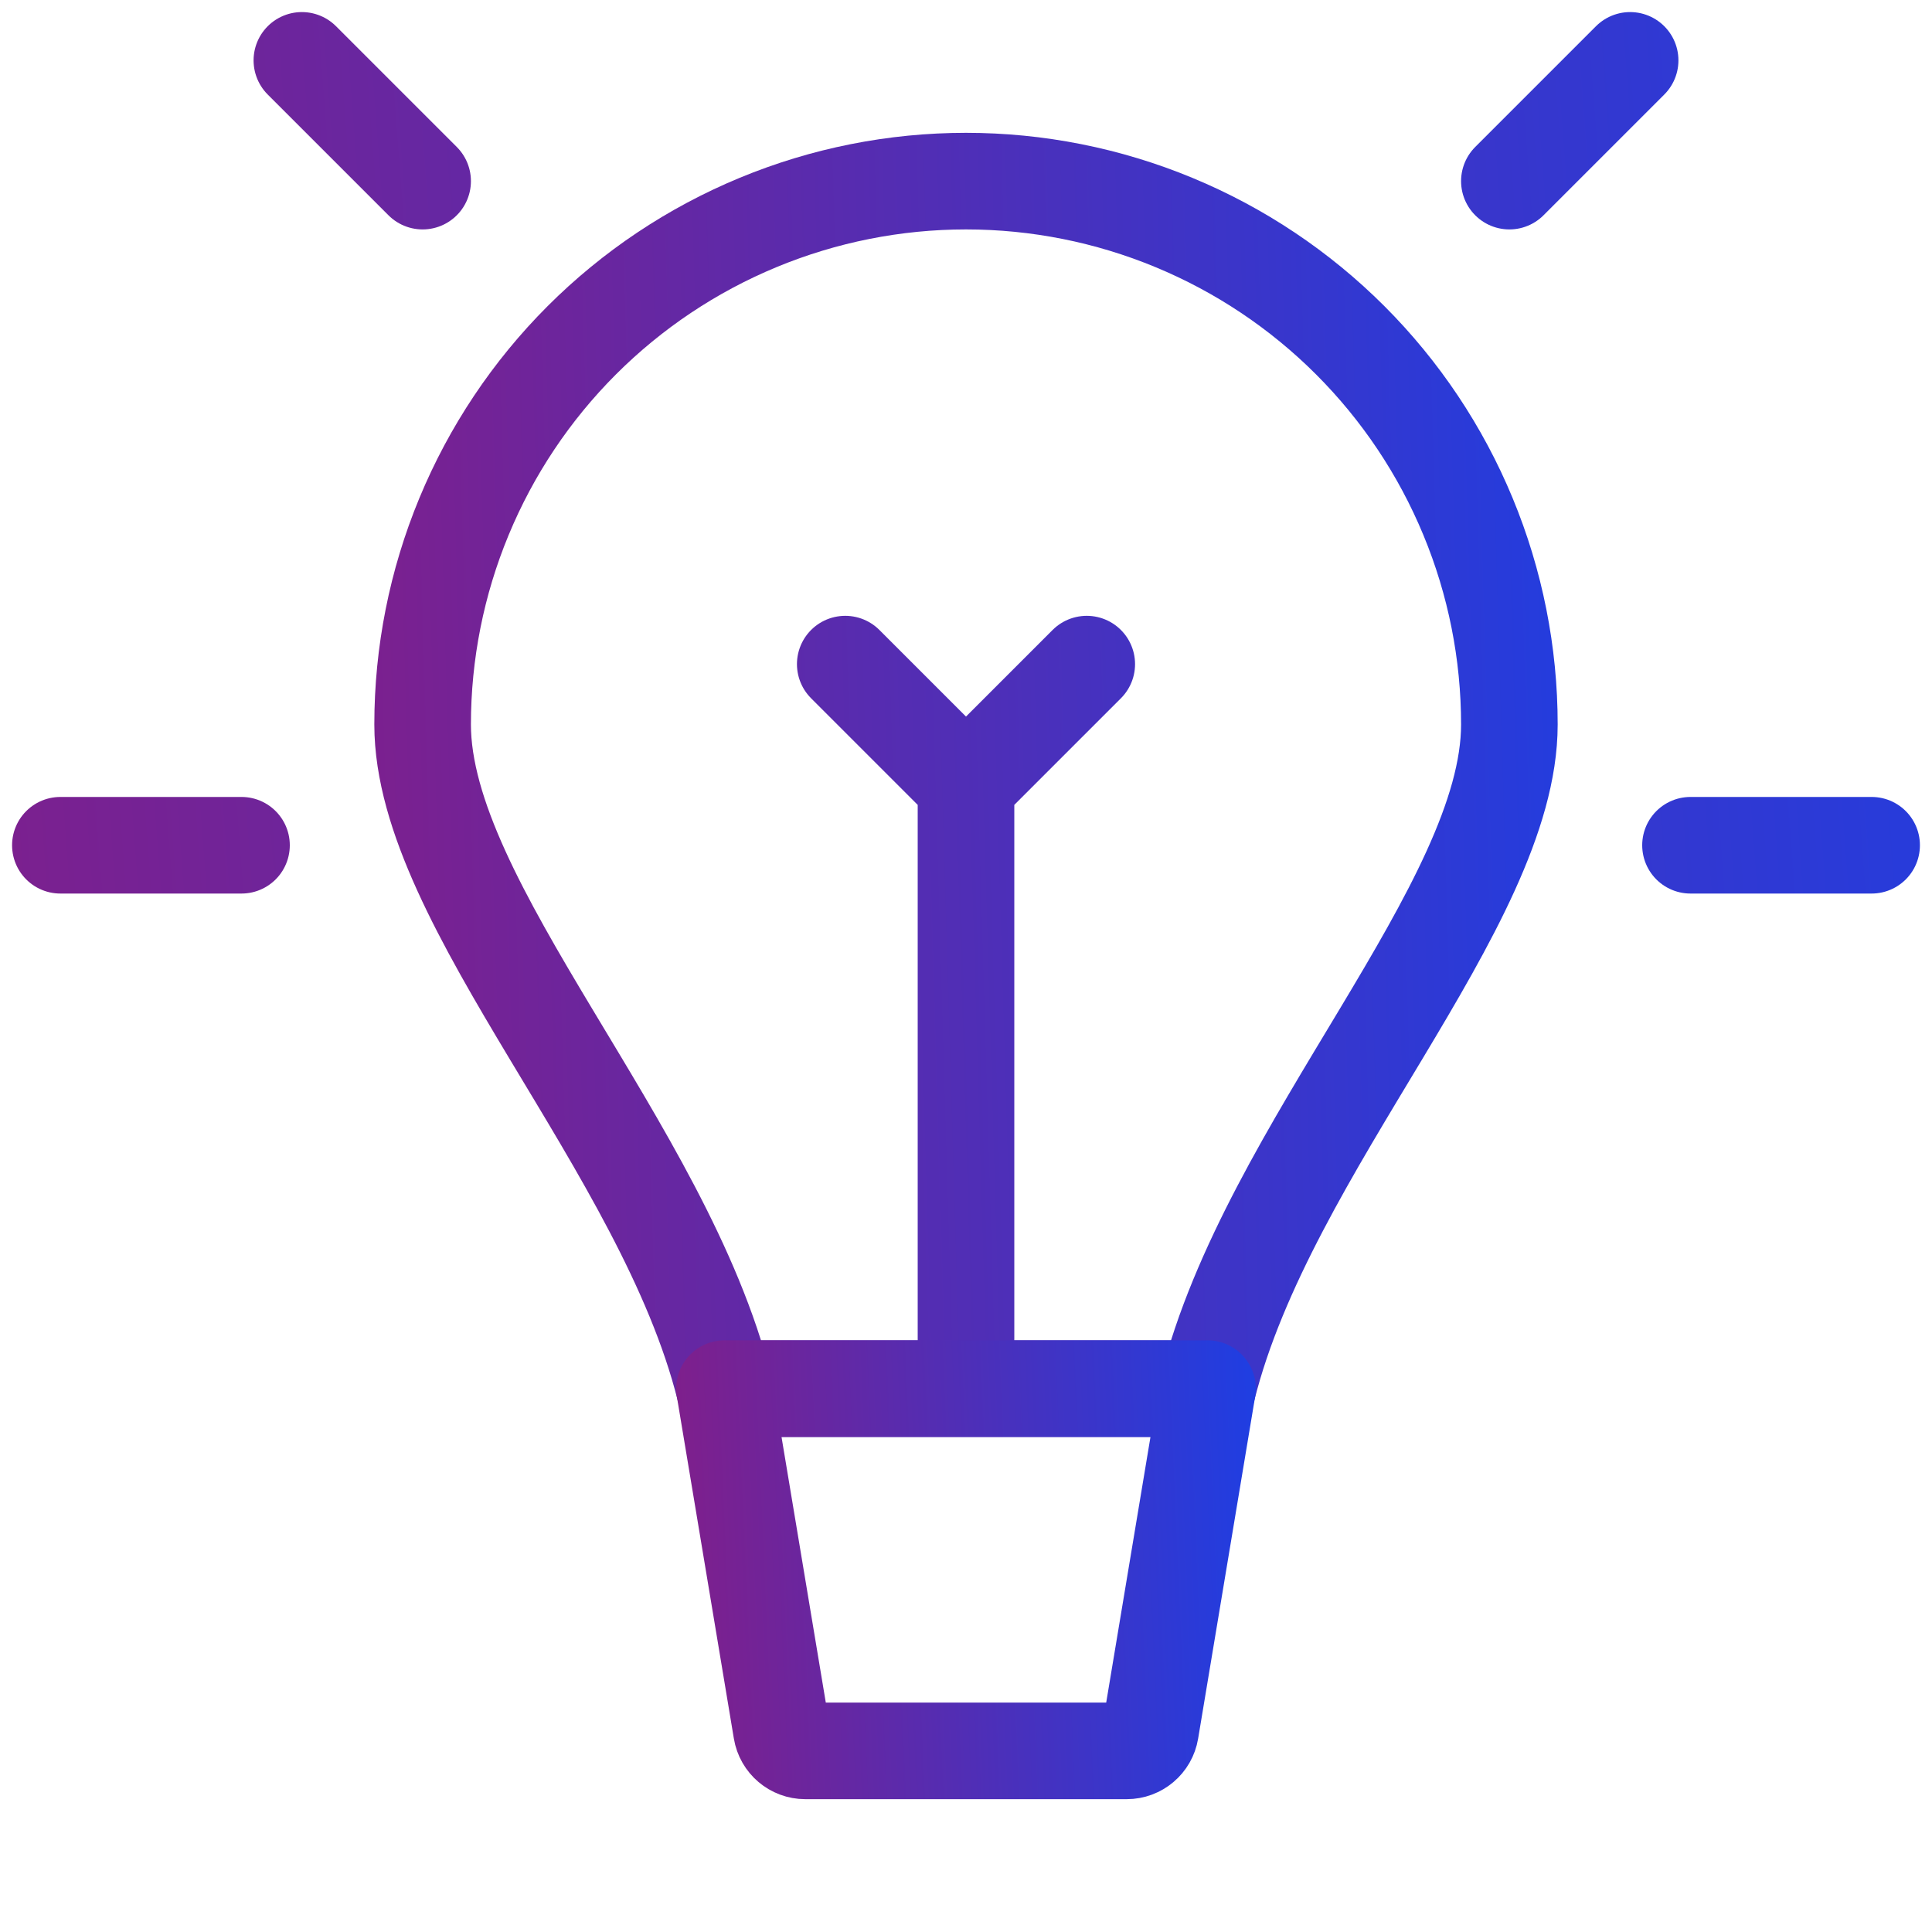 <svg width="80" height="80" viewBox="0 0 80 80" fill="none" xmlns="http://www.w3.org/2000/svg">
<path d="M40 57.5H50C52.5 47.5 62.5 37.5 62.5 30C62.5 27.045 61.918 24.119 60.787 21.39C59.657 18.66 57.999 16.179 55.91 14.09C53.821 12.001 51.34 10.343 48.61 9.213C45.881 8.082 42.955 7.5 40 7.5C37.045 7.5 34.119 8.082 31.39 9.213C28.66 10.343 26.179 12.001 24.09 14.09C22.001 16.179 20.343 18.66 19.213 21.39C18.082 24.119 17.5 27.045 17.5 30C17.5 37.5 27.5 47.5 30 57.5H40ZM40 57.5V32.5M40 32.5L45 27.5M40 32.5L35 27.5" stroke="url(#paint0_linear_200_2750)" stroke-width="4" stroke-linecap="round" stroke-linejoin="round"/>
<path d="M46.653 72.5H33.347C32.858 72.5 32.441 72.147 32.361 71.664L30 57.5H50L47.639 71.664C47.559 72.147 47.142 72.5 46.653 72.5Z" stroke="url(#paint1_linear_200_2750)" stroke-width="4" stroke-linecap="round" stroke-linejoin="round"/>
<path d="M67.5 2.5L62.5 7.5M12.5 2.5L17.5 7.5M77.5 35H70M10 35H2.5" stroke="url(#paint2_linear_200_2750)" stroke-width="4" stroke-linecap="round" stroke-linejoin="round"/>
<defs>
<linearGradient id="paint0_linear_200_2750" x1="83.65" y1="-18.889" x2="8.371" y2="-16.656" gradientUnits="userSpaceOnUse">
<stop stop-color="#0048FE"/>
<stop offset="1" stop-color="#851D86"/>
</linearGradient>
<linearGradient id="paint1_linear_200_2750" x1="59.4" y1="49.583" x2="25.978" y2="51.052" gradientUnits="userSpaceOnUse">
<stop stop-color="#0048FE"/>
<stop offset="1" stop-color="#851D86"/>
</linearGradient>
<linearGradient id="paint2_linear_200_2750" x1="112.75" y1="-14.653" x2="-12.102" y2="-5.156" gradientUnits="userSpaceOnUse">
<stop stop-color="#0048FE"/>
<stop offset="1" stop-color="#851D86"/>
</linearGradient>
</defs>
</svg>
